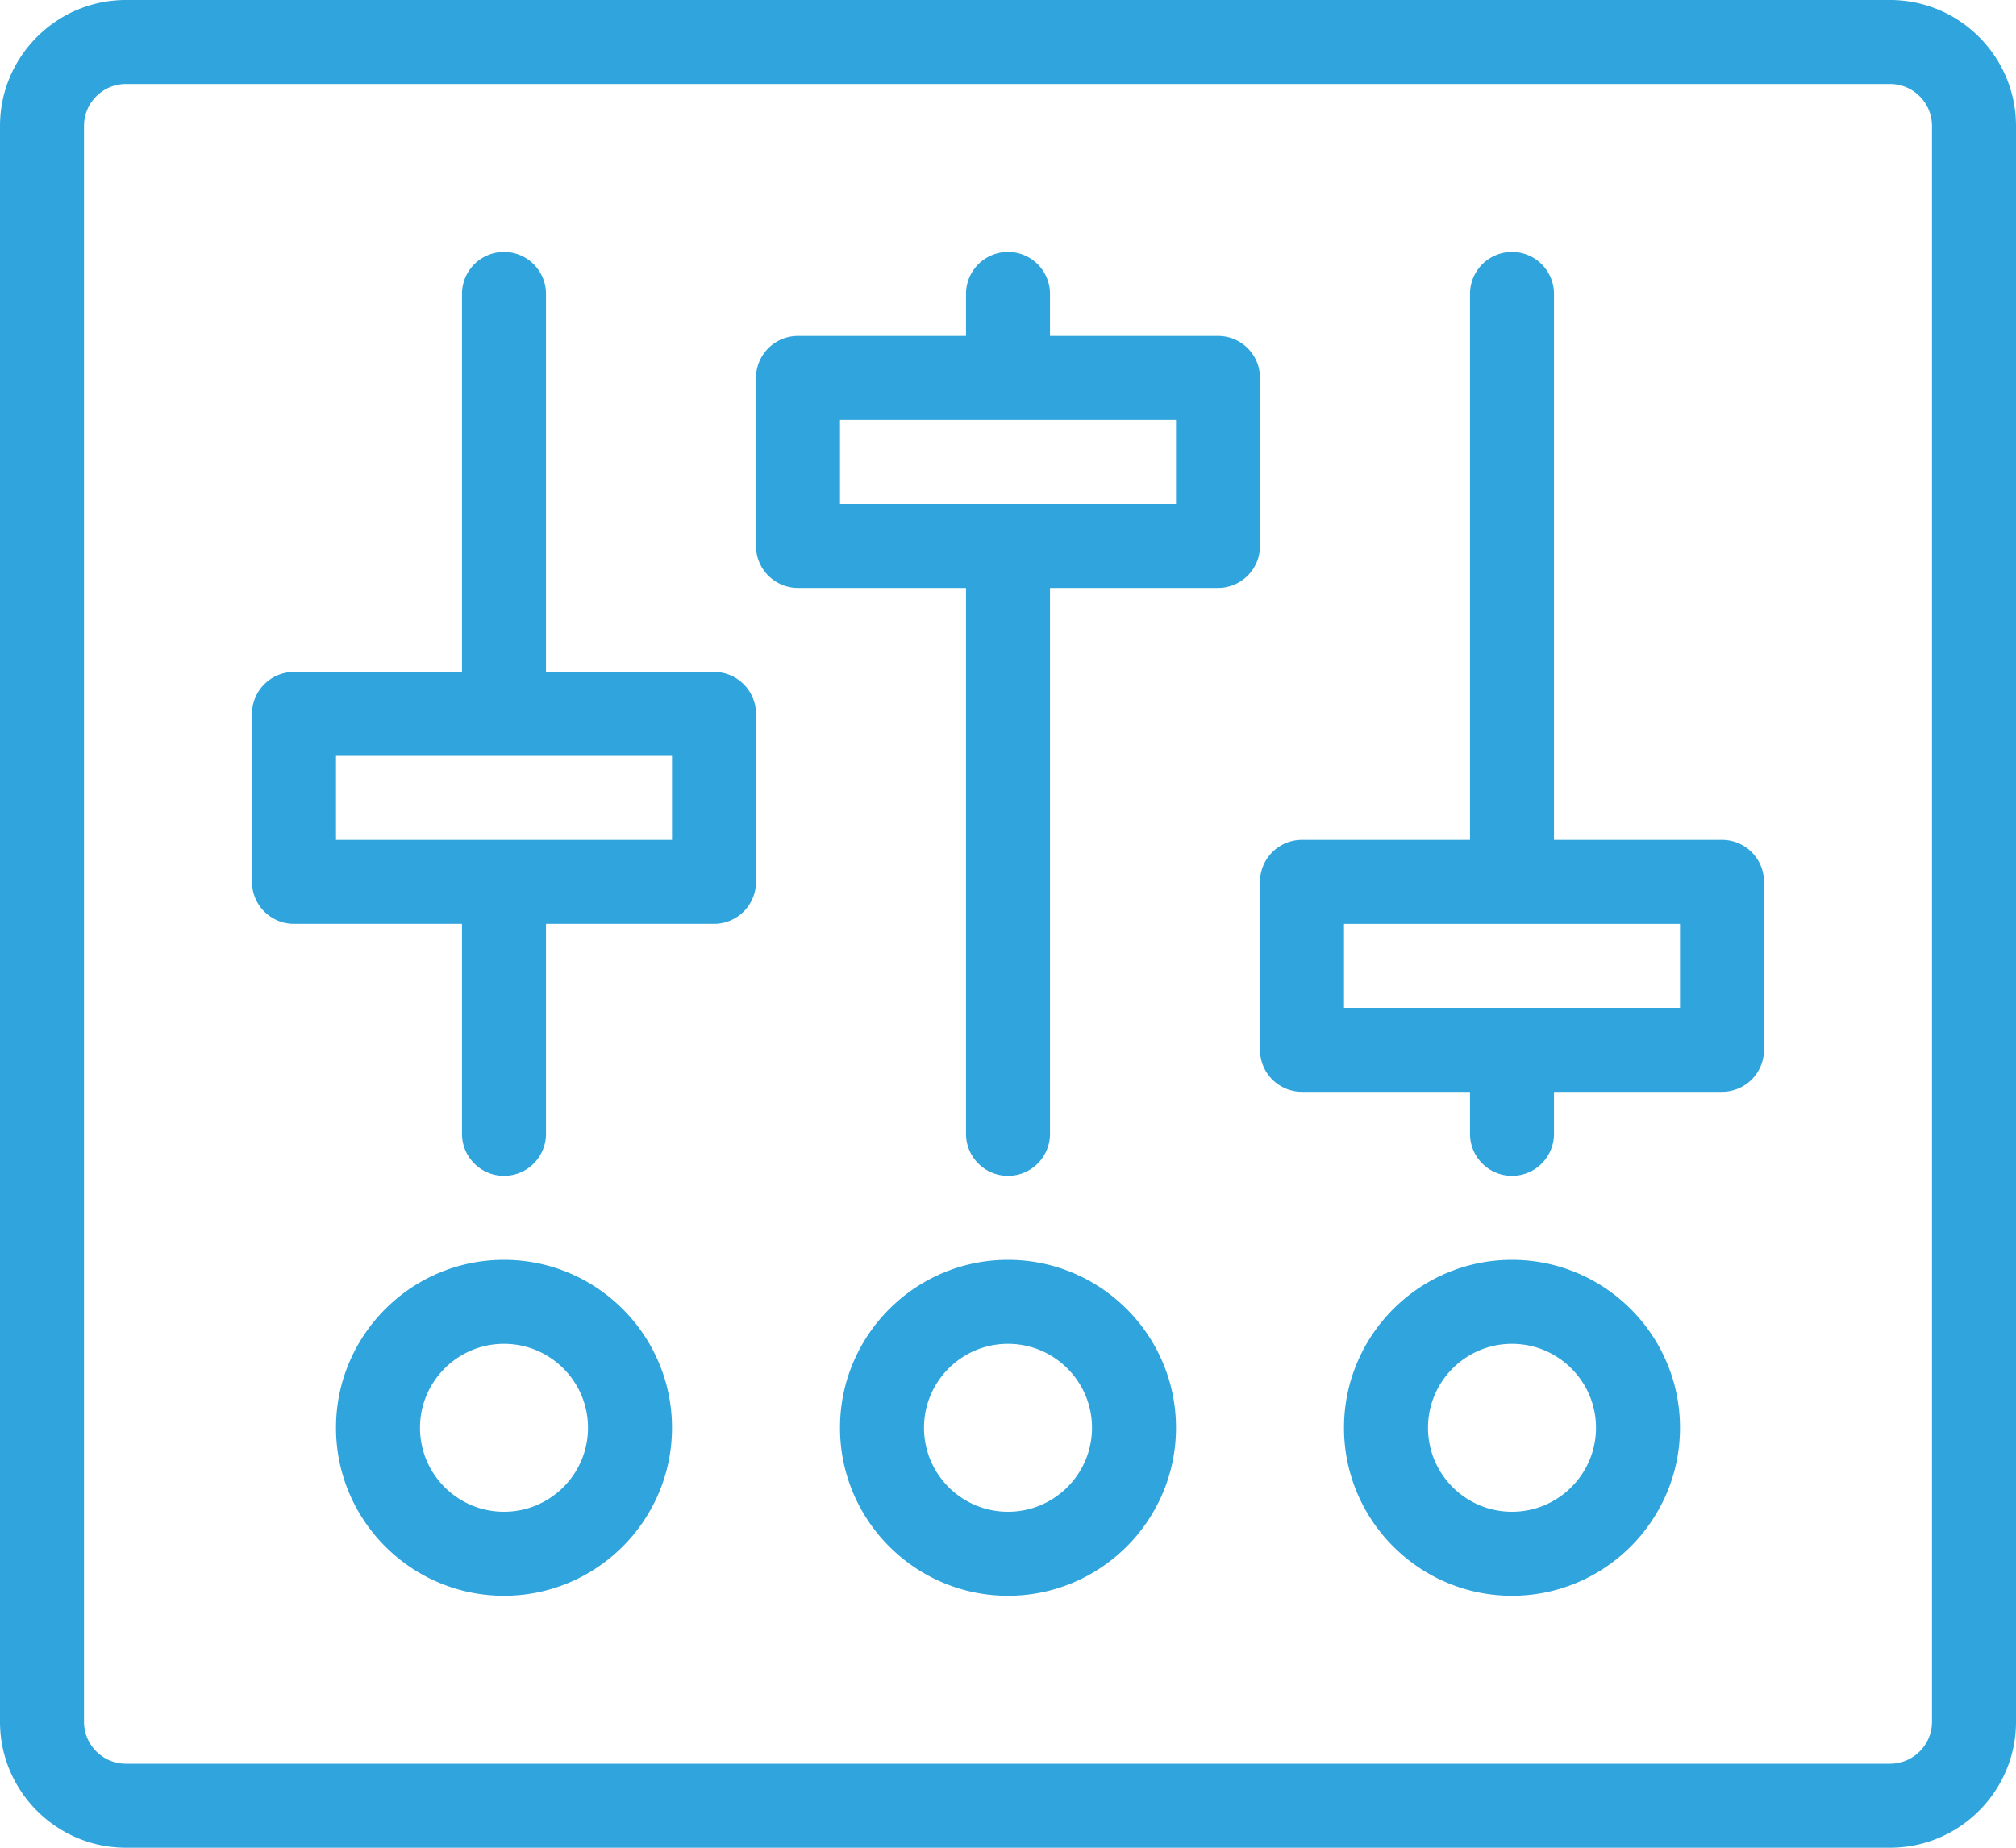 <svg xmlns="http://www.w3.org/2000/svg" preserveAspectRatio="xMidYMid" width="48" height="44" viewBox="0 0 48 44"><path fill="#30a4dc" fill-rule="evenodd" d="M45 44H3c-1.654 0-3-1.346-3-3V3c0-1.654 1.346-3 3-3h42c1.654 0 3 1.346 3 3v38c0 1.654-1.346 3-3 3zm1-41c0-.551-.448-1-1-1H3c-.552 0-1 .449-1 1v38c0 .551.448 1 1 1h42c.552 0 1-.449 1-1V3zm-5 23h-4v1a1 1 0 1 1-2 0v-1h-4a1 1 0 0 1-1-1v-4a1 1 0 0 1 1-1h4V7a1 1 0 1 1 2 0v13h4a1 1 0 0 1 1 1v4a1 1 0 0 1-1 1zm-1-4h-8v2h8v-2zm-11-8h-4v13a1 1 0 1 1-2 0V14h-4a1 1 0 0 1-1-1V9a1 1 0 0 1 1-1h4V7a1 1 0 1 1 2 0v1h4a1 1 0 0 1 1 1v4a1 1 0 0 1-1 1zm-1-4h-8v2h8v-2zM18 21a1 1 0 0 1-1 1h-4v5a1 1 0 1 1-2 0v-5H7a1 1 0 0 1-1-1v-4a1 1 0 0 1 1-1h4V7a1 1 0 1 1 2 0v9h4a1 1 0 0 1 1 1v4zm-2-3H8v2h8v-2zm-4 12c2.206 0 4 1.794 4 4 0 2.205-1.794 4-4 4s-4-1.795-4-4c0-2.206 1.794-4 4-4zm0 6c1.103 0 2-.897 2-2s-.897-2-2-2-2 .897-2 2 .897 2 2 2zm12-6c2.206 0 4 1.794 4 4 0 2.205-1.794 4-4 4s-4-1.795-4-4c0-2.206 1.794-4 4-4zm0 6c1.103 0 2-.897 2-2s-.897-2-2-2-2 .897-2 2 .897 2 2 2zm12-6c2.206 0 4 1.794 4 4 0 2.205-1.794 4-4 4s-4-1.795-4-4c0-2.206 1.794-4 4-4zm0 6c1.102 0 2-.897 2-2s-.898-2-2-2c-1.103 0-2 .897-2 2s.897 2 2 2z"/></svg>